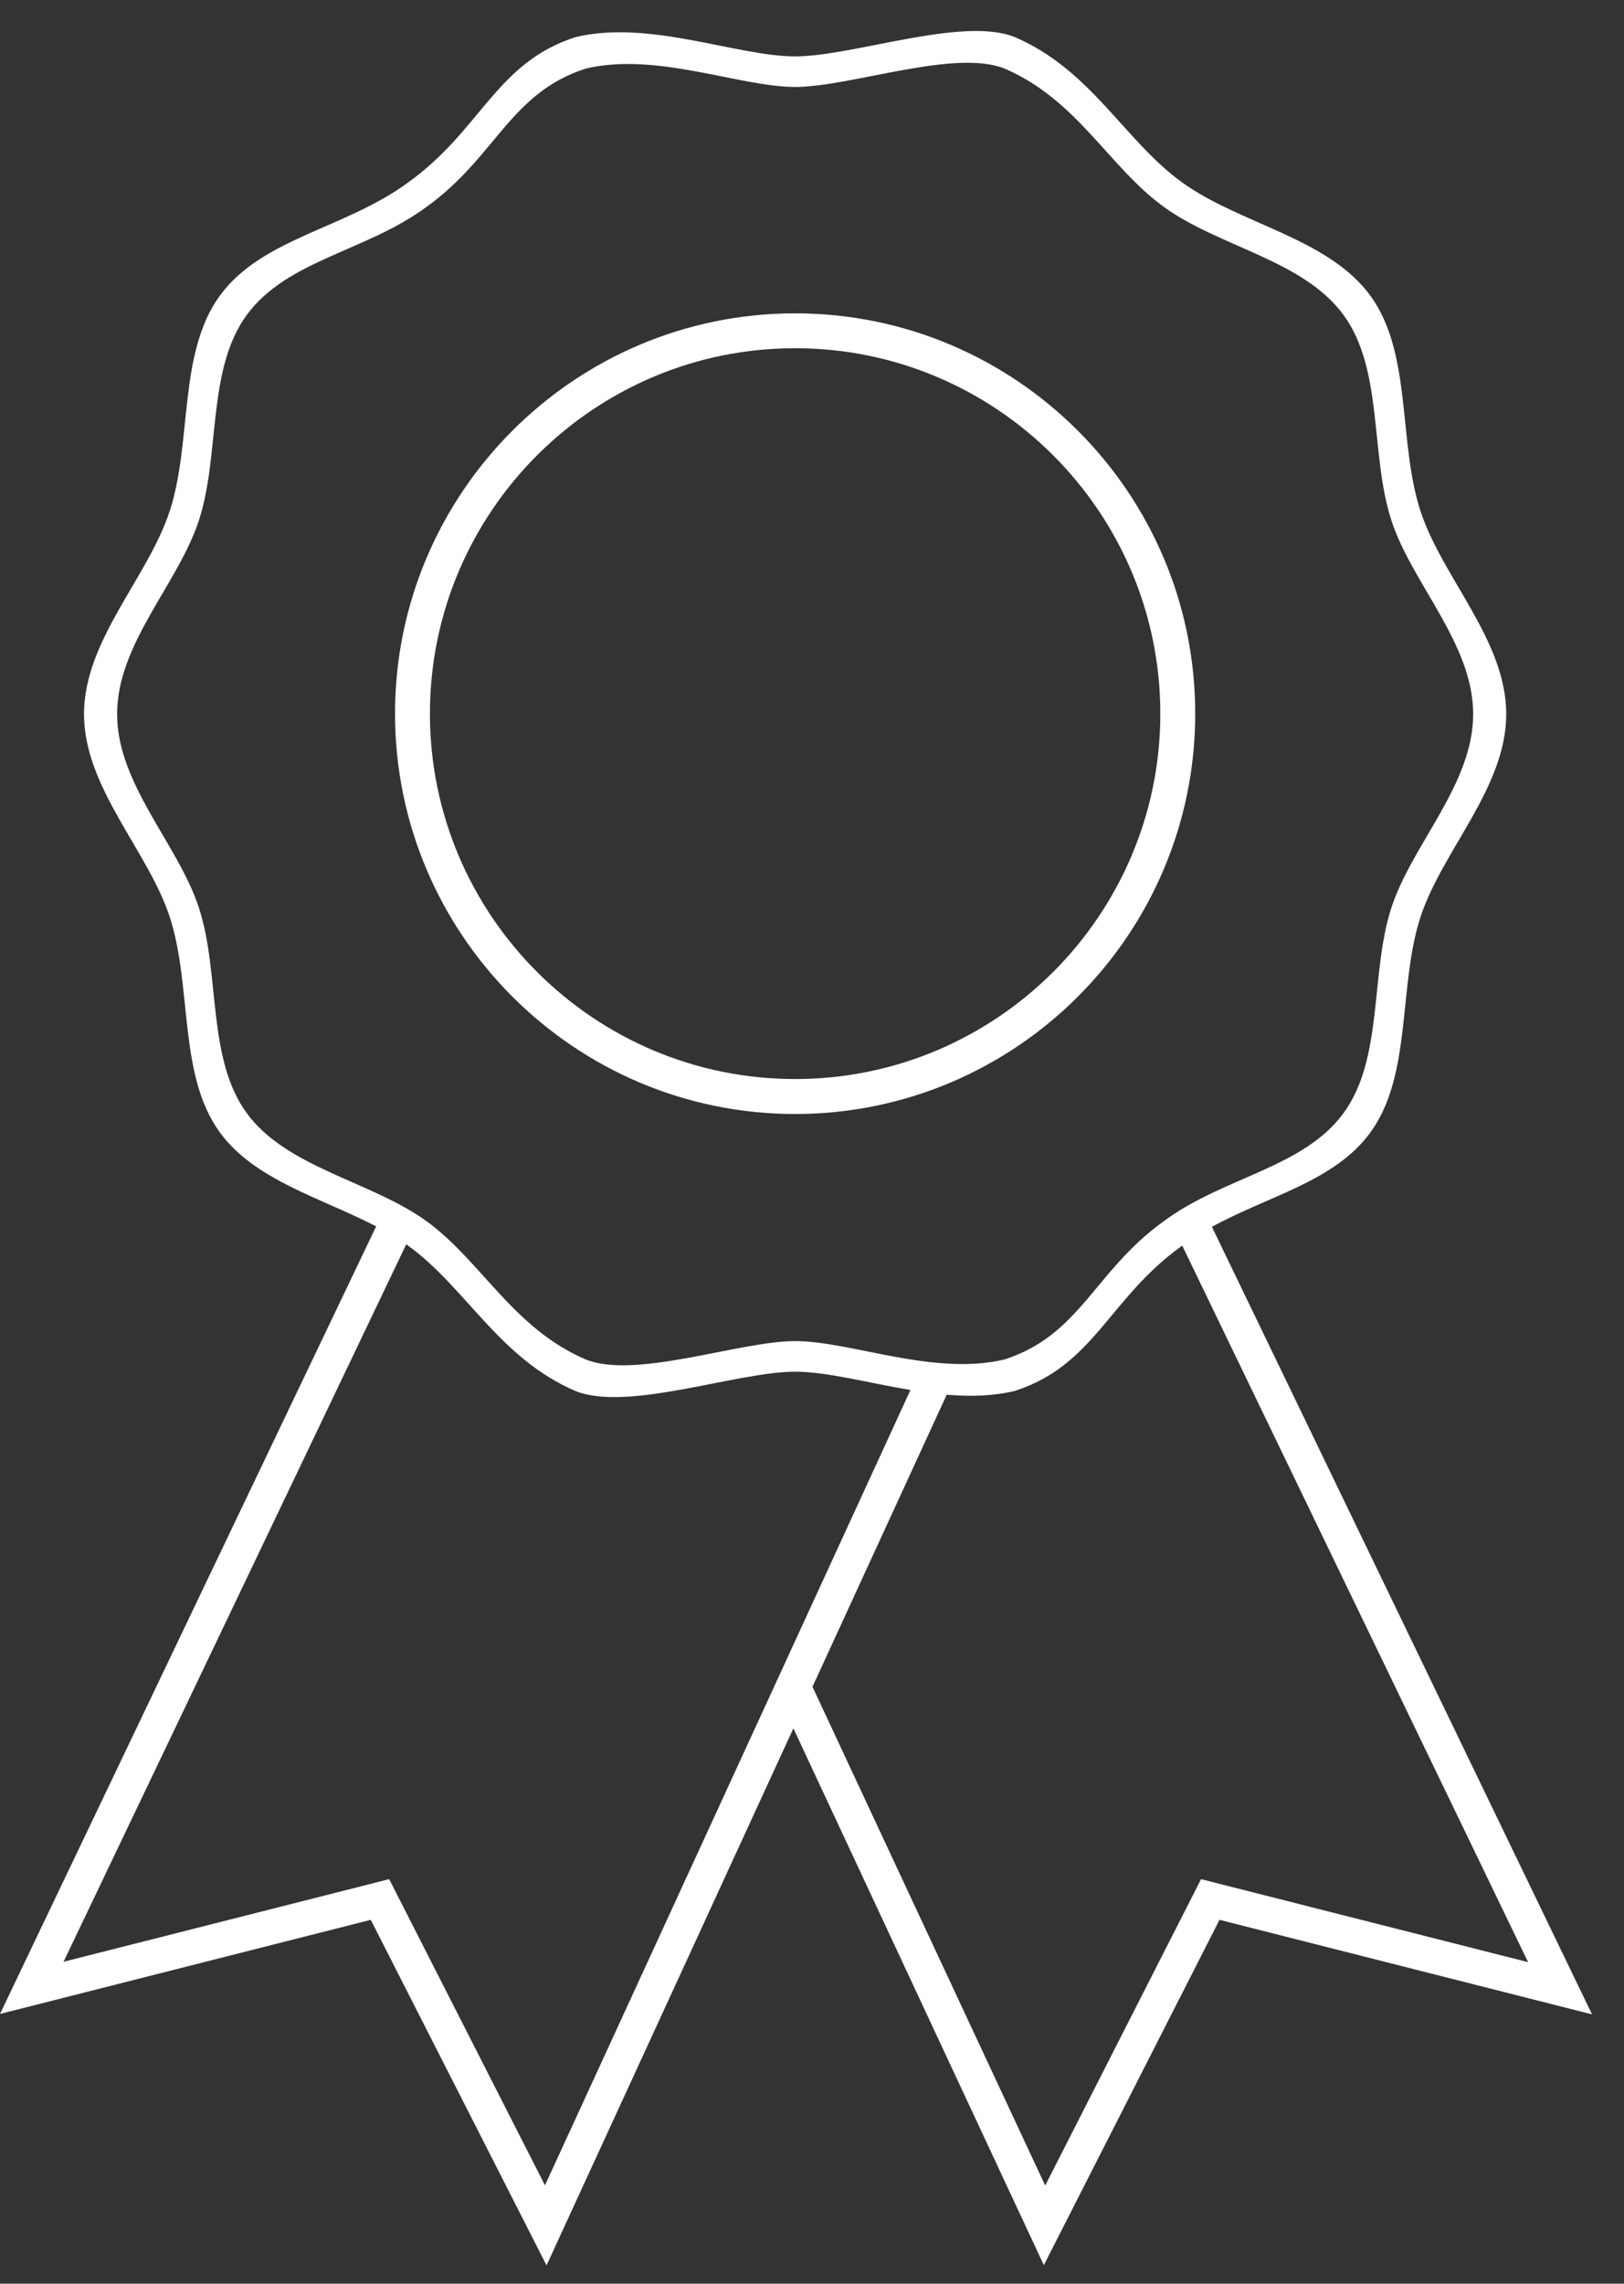 <svg width="37" height="52" viewBox="0 0 37 52" fill="none" xmlns="http://www.w3.org/2000/svg">
<rect x="0" y="0" width="37" height="52" fill="#333333" stroke="none"/>
<path d="M18.115 25.366C23.142 25.366 27.231 21.276 27.231 16.25C27.231 11.224 23.142 7.135 18.115 7.135C13.089 7.135 9 11.224 9 16.25C9 21.276 13.089 25.366 18.115 25.366ZM18.115 7.929C22.703 7.929 26.436 11.662 26.436 16.25C26.436 20.838 22.703 24.57 18.115 24.57C13.528 24.57 9.795 20.838 9.795 16.25C9.795 11.662 13.527 7.929 18.115 7.929ZM27.611 27.935C28.919 27.22 30.41 26.901 31.224 25.783C32.176 24.474 31.851 22.461 32.361 20.888C32.854 19.371 34.317 17.941 34.317 16.259C34.317 14.578 32.854 13.148 32.361 11.63C31.85 10.058 32.176 8.044 31.223 6.735C30.261 5.413 28.239 5.105 26.918 4.143C25.608 3.19 24.865 1.597 23.124 0.846C21.932 0.363 19.445 1.284 18.115 1.284C16.786 1.284 14.799 0.439 13.108 0.846C11.294 1.436 10.972 2.948 9.314 4.143C7.88 5.209 5.97 5.413 5.007 6.735C4.054 8.044 4.38 10.058 3.869 11.63C3.377 13.147 1.914 14.578 1.914 16.259C1.914 17.941 3.377 19.371 3.87 20.888C4.381 22.461 4.055 24.474 5.007 25.783C5.803 26.875 7.32 27.276 8.57 27.925L0 45.858L8.447 43.715L12.452 51.583L18.076 39.355L23.782 51.578L27.784 43.715L36.272 45.868L27.611 27.935ZM5.617 25.34C4.71 24.092 5.02 22.172 4.533 20.673C4.063 19.226 2.668 17.862 2.668 16.259C2.668 14.655 4.063 13.292 4.533 11.845C5.02 10.345 4.709 8.426 5.618 7.177C6.536 5.917 8.357 5.723 9.724 4.706C11.305 3.567 11.611 2.126 13.341 1.563C14.953 1.175 16.849 1.98 18.116 1.98C19.384 1.98 21.755 1.102 22.891 1.563C24.551 2.279 25.26 3.798 26.509 4.706C27.769 5.624 29.697 5.917 30.614 7.177C31.521 8.426 31.212 10.345 31.699 11.845C32.169 13.292 33.564 14.655 33.564 16.259C33.564 17.862 32.169 19.226 31.699 20.673C31.213 22.172 31.523 24.092 30.614 25.34C29.696 26.6 27.875 26.795 26.509 27.811C24.928 28.95 24.62 30.392 22.891 30.954C21.279 31.343 19.384 30.537 18.116 30.537C16.849 30.537 14.477 31.416 13.341 30.954C11.681 30.238 10.972 28.72 9.723 27.811C8.462 26.894 6.535 26.6 5.617 25.34ZM12.416 49.76L8.867 42.789L1.448 44.67L9.255 28.334C9.274 28.347 9.294 28.362 9.313 28.375C10.623 29.328 11.367 30.921 13.107 31.672C14.299 32.155 16.785 31.234 18.115 31.234C18.845 31.234 19.774 31.489 20.743 31.651L12.416 49.76ZM27.364 42.789L23.813 49.765L18.511 38.408L21.569 31.758C22.097 31.802 22.623 31.792 23.124 31.671C24.938 31.082 25.259 29.57 26.918 28.375C26.923 28.37 26.929 28.366 26.935 28.363L34.815 44.679L27.364 42.789Z" fill="white"/>
</svg>
